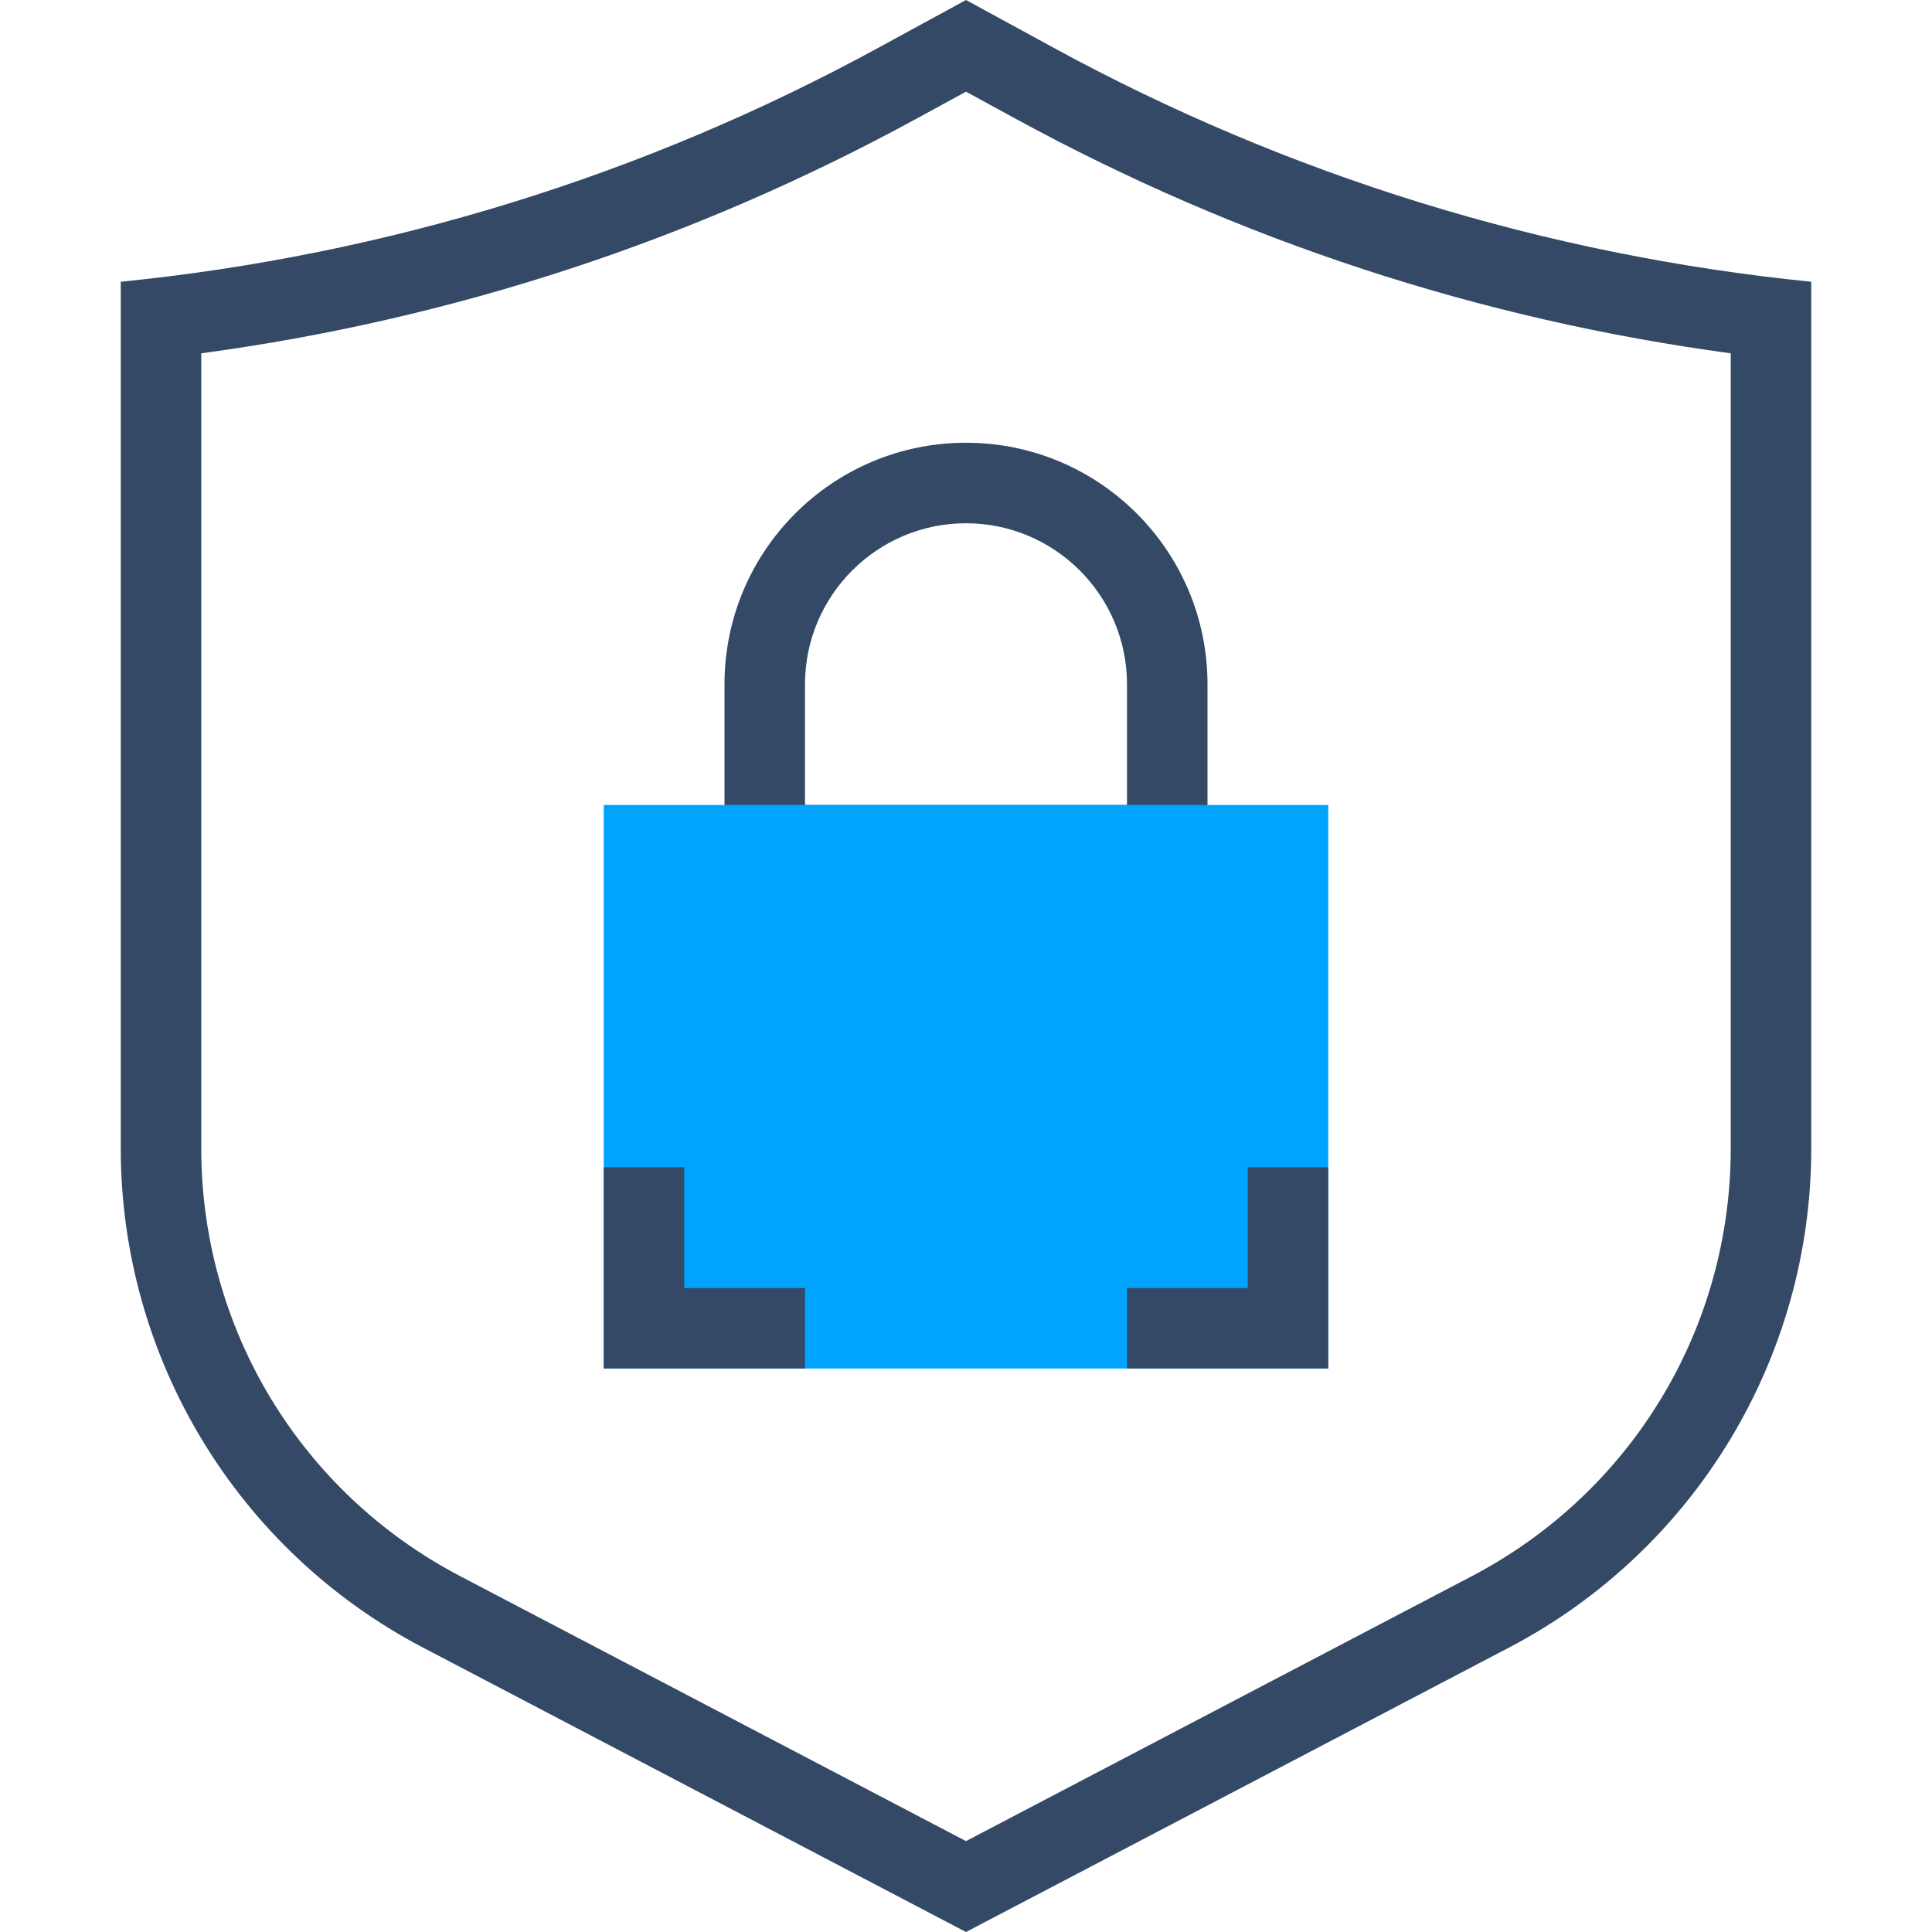 <svg xmlns="http://www.w3.org/2000/svg" width="48" height="48" viewBox="0 0 48 48">
  <g fill="none" transform="translate(3)">
    <g fill="#334966">
      <path d="M21,11 C17.687,11 15,13.687 15,17 L15,22 L27,22 L27,17 C27,13.687 24.313,11 21,11 M21,13 C23.205,13 25,14.794 25,17 L25,20 L17,20 L17,17 C17,14.794 18.795,13 21,13"/>
      <path d="M21,0 L18.822,1.187 C13,4.363 6.6,6.34 0,7 L0,28.529 C0,33.736 2.891,38.514 7.504,40.931 L21,48 L34.496,40.931 C39.109,38.514 42,33.736 42,28.529 L42,7 C35.4,6.34 29,4.363 23.178,1.187 L21,0 Z M21,2.278 L22.22,2.943 C27.777,5.976 33.752,7.935 40,8.778 L40,28.529 C40,33.008 37.535,37.081 33.568,39.159 L21,45.742 L8.432,39.159 C4.465,37.081 2,33.008 2,28.529 L2,8.778 C8.248,7.935 14.223,5.976 19.78,2.943 L21,2.278 Z"/>
    </g>
    <polygon fill="#00A4FF" points="12 34 30 34 30 20 12 20"/>
    <path fill="#334966" d="M14,32 L17,32 L17,34 L14,34 L12,34 L12,29 L14,29 L14,32 Z"/>
    <path fill="#334966" d="M27,32 L30,32 L30,34 L27,34 L25,34 L25,29 L27,29 L27,32 Z" transform="rotate(-90 27.5 31.5)"/>
  </g>
</svg>

